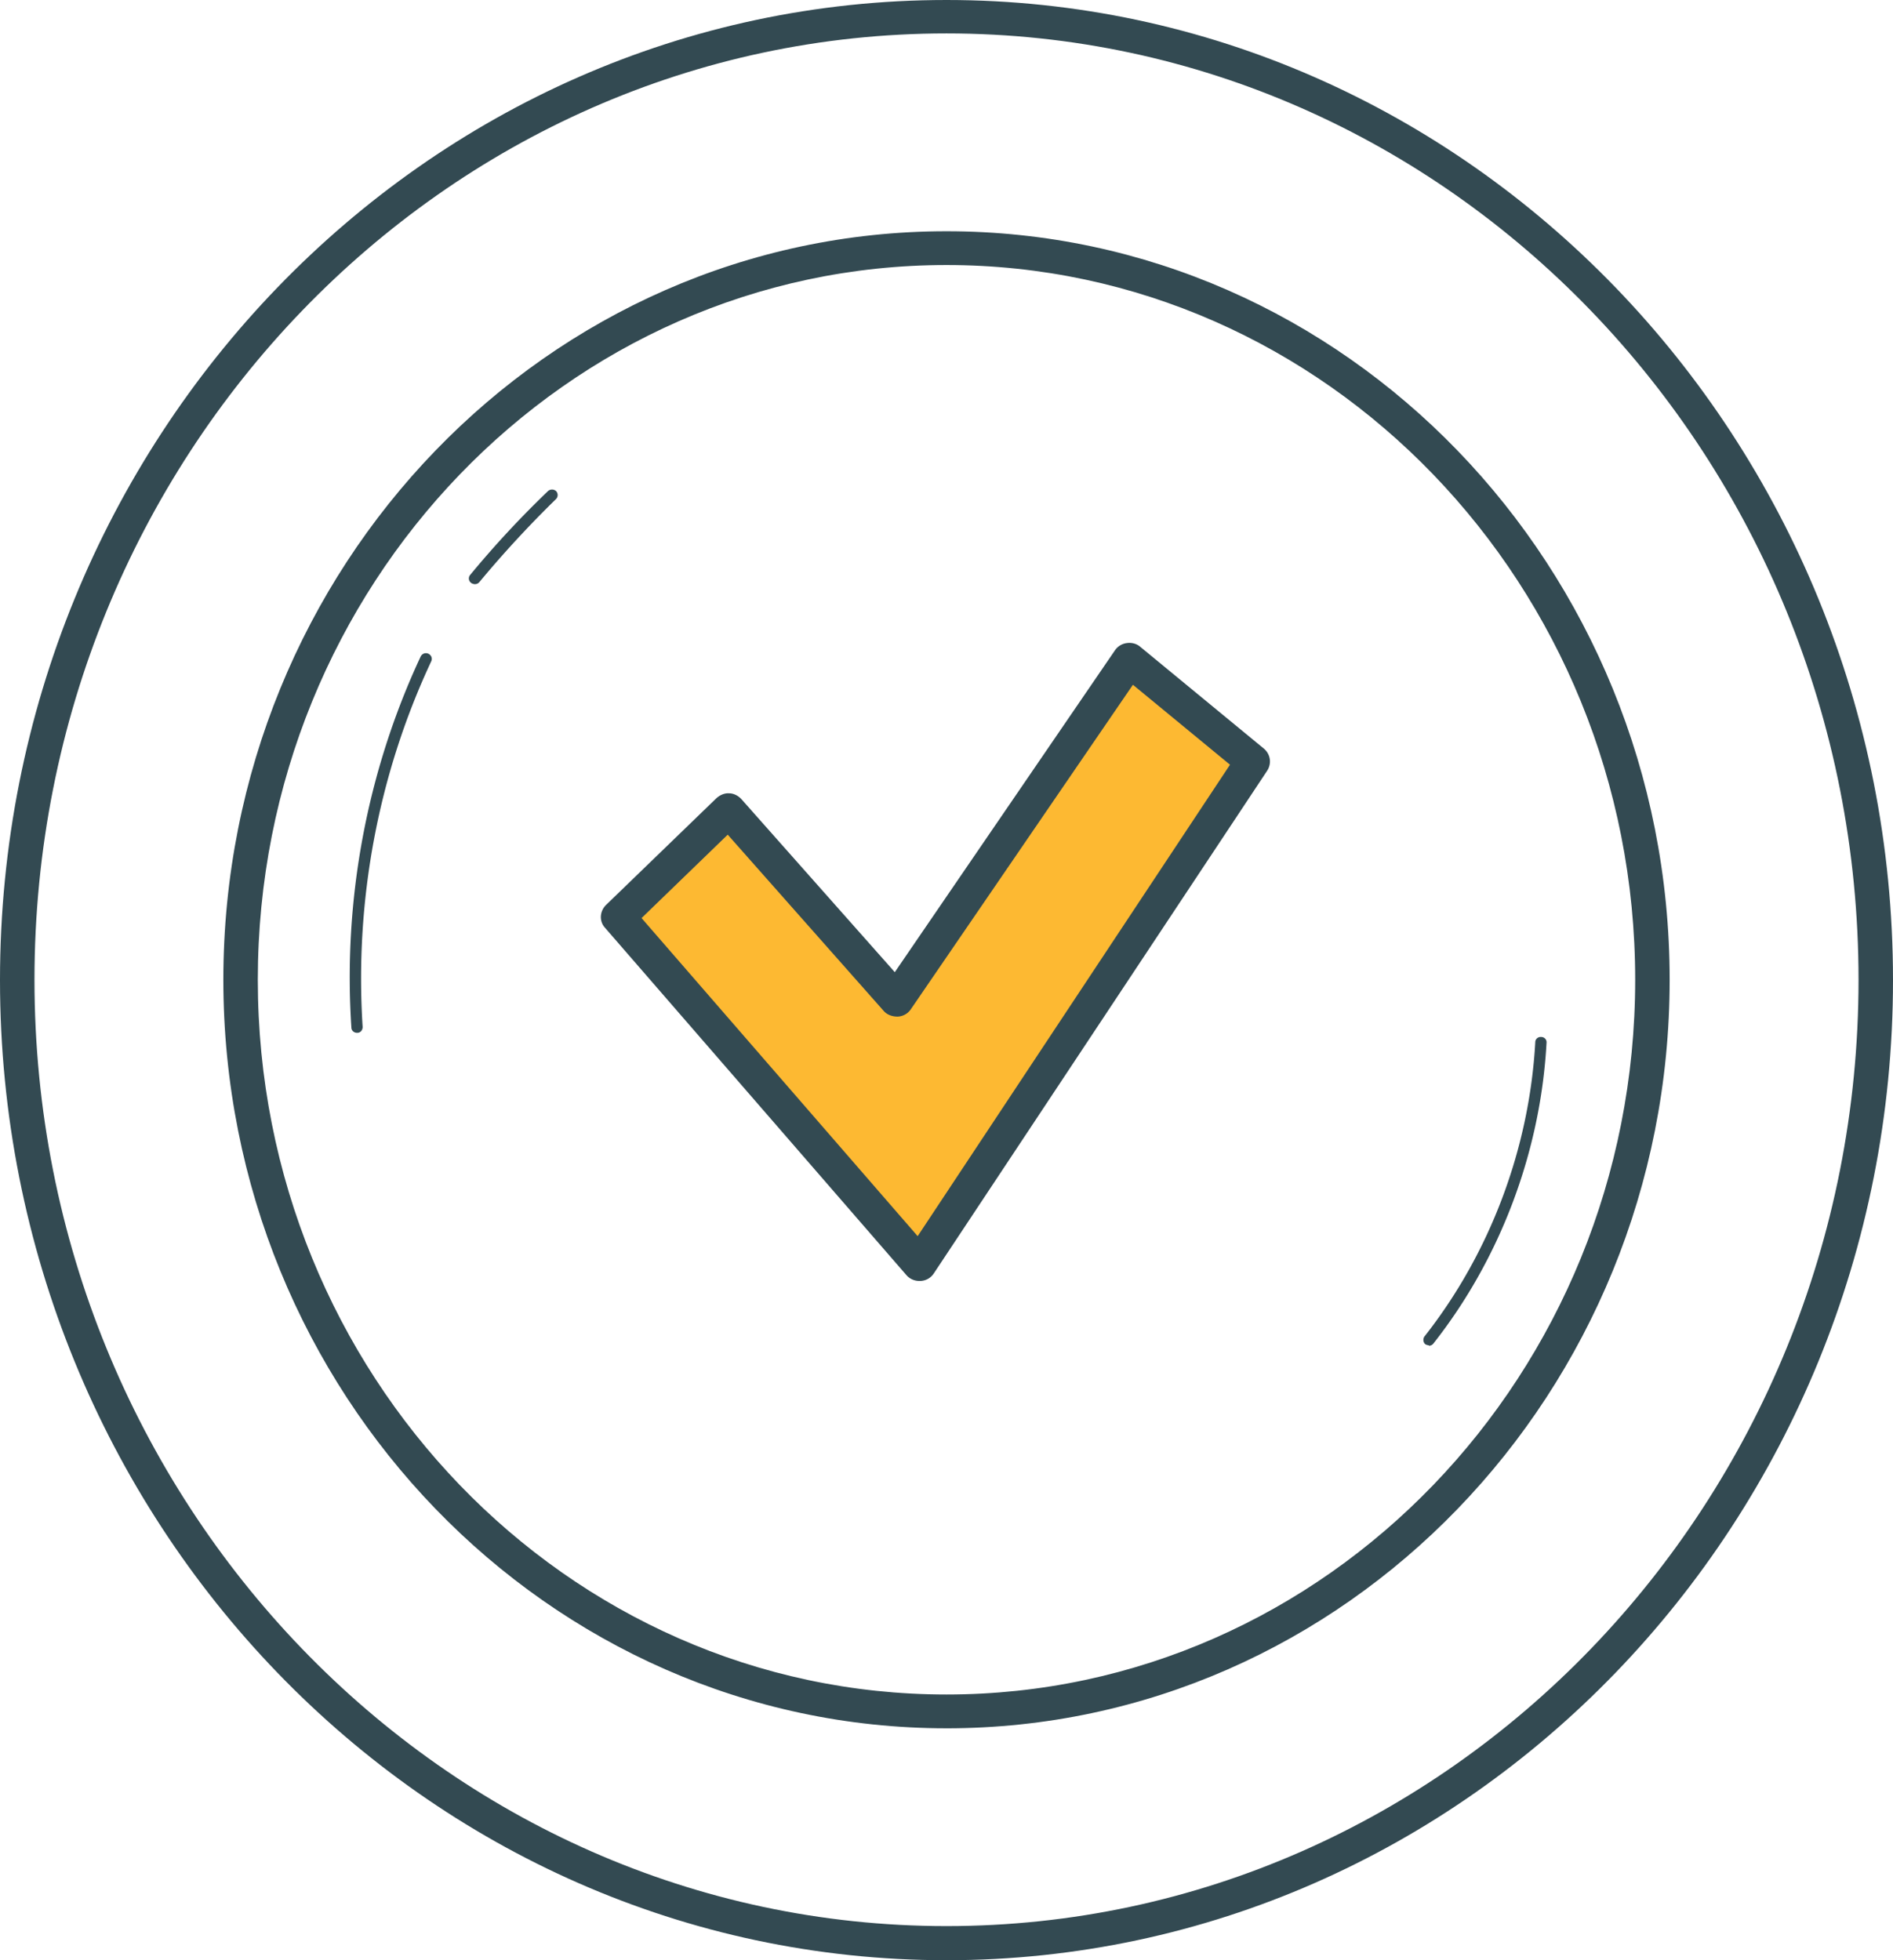 <svg width="140" height="145" fill="none" xmlns="http://www.w3.org/2000/svg"><path d="M70 145c-38.603 0-70-32.528-70-72.5S31.397 0 70 0s70 32.528 70 72.5S108.603 145 70 145zM70 2.473c-37.198 0-67.45 31.406-67.45 70.002 0 38.595 30.252 70.001 67.45 70.001 37.198 0 67.451-31.406 67.451-70.001 0-38.596-30.253-70.002-67.451-70.002zm0 125.371c-29.472 0-53.482-24.83-53.482-55.37S40.502 17.106 70 17.106c29.498 0 53.482 24.83 53.482 55.37 0 30.539-23.984 55.369-53.482 55.369zm-50.933-55.37c0 29.164 22.84 52.871 50.933 52.871 28.094 0 50.933-23.707 50.933-52.87 0-29.164-22.84-52.871-50.933-52.871-28.094 0-50.933 23.707-50.933 52.87z" fill="#334A52"/><path d="M53.897 59.907l-8.194 7.902 22.293 25.696 24.66-37.218-9.13-7.52-17.22 25.16-12.409-14.02z" fill="#FDB932"/><path d="M67.997 94.754a1.26 1.26 0 01-.963-.433L44.742 68.625c-.443-.484-.39-1.224.078-1.683l8.168-7.902c.26-.23.598-.383.936-.357.338 0 .676.178.91.433l11.342 12.797 16.284-23.81a1.25 1.25 0 01.884-.535c.365-.05.729.051.989.28l9.13 7.52c.495.409.599 1.097.26 1.632l-24.66 37.194a1.236 1.236 0 01-.988.56h-.078zm-20.55-26.843l20.42 23.53 23.1-34.874-7.18-5.914L67.373 74.64a1.238 1.238 0 01-.989.56c-.39 0-.78-.127-1.04-.432L53.82 61.742l-6.373 6.17zM26.404 76.4c-.234 0-.416-.179-.416-.383-.625-9.432 1.144-18.94 5.124-27.455.104-.204.338-.306.573-.204.208.102.312.332.208.561-3.928 8.387-5.671 17.743-5.073 27.047 0 .23-.156.434-.39.434h-.026zm8.686-33.19s-.182-.026-.26-.103a.404.404 0 01-.052-.586 72.708 72.708 0 015.75-6.195.447.447 0 01.597 0 .426.426 0 010 .587 80.085 80.085 0 00-5.67 6.143.423.423 0 01-.339.153h-.026zm70.599 56.311s-.182-.025-.26-.076c-.182-.128-.208-.408-.078-.586 4.838-6.144 7.752-13.868 8.194-21.77 0-.23.208-.409.442-.383.234 0 .416.204.39.433-.442 8.081-3.433 15.984-8.376 22.255a.423.423 0 01-.338.153l.026-.026z" fill="#334A52"/></svg>